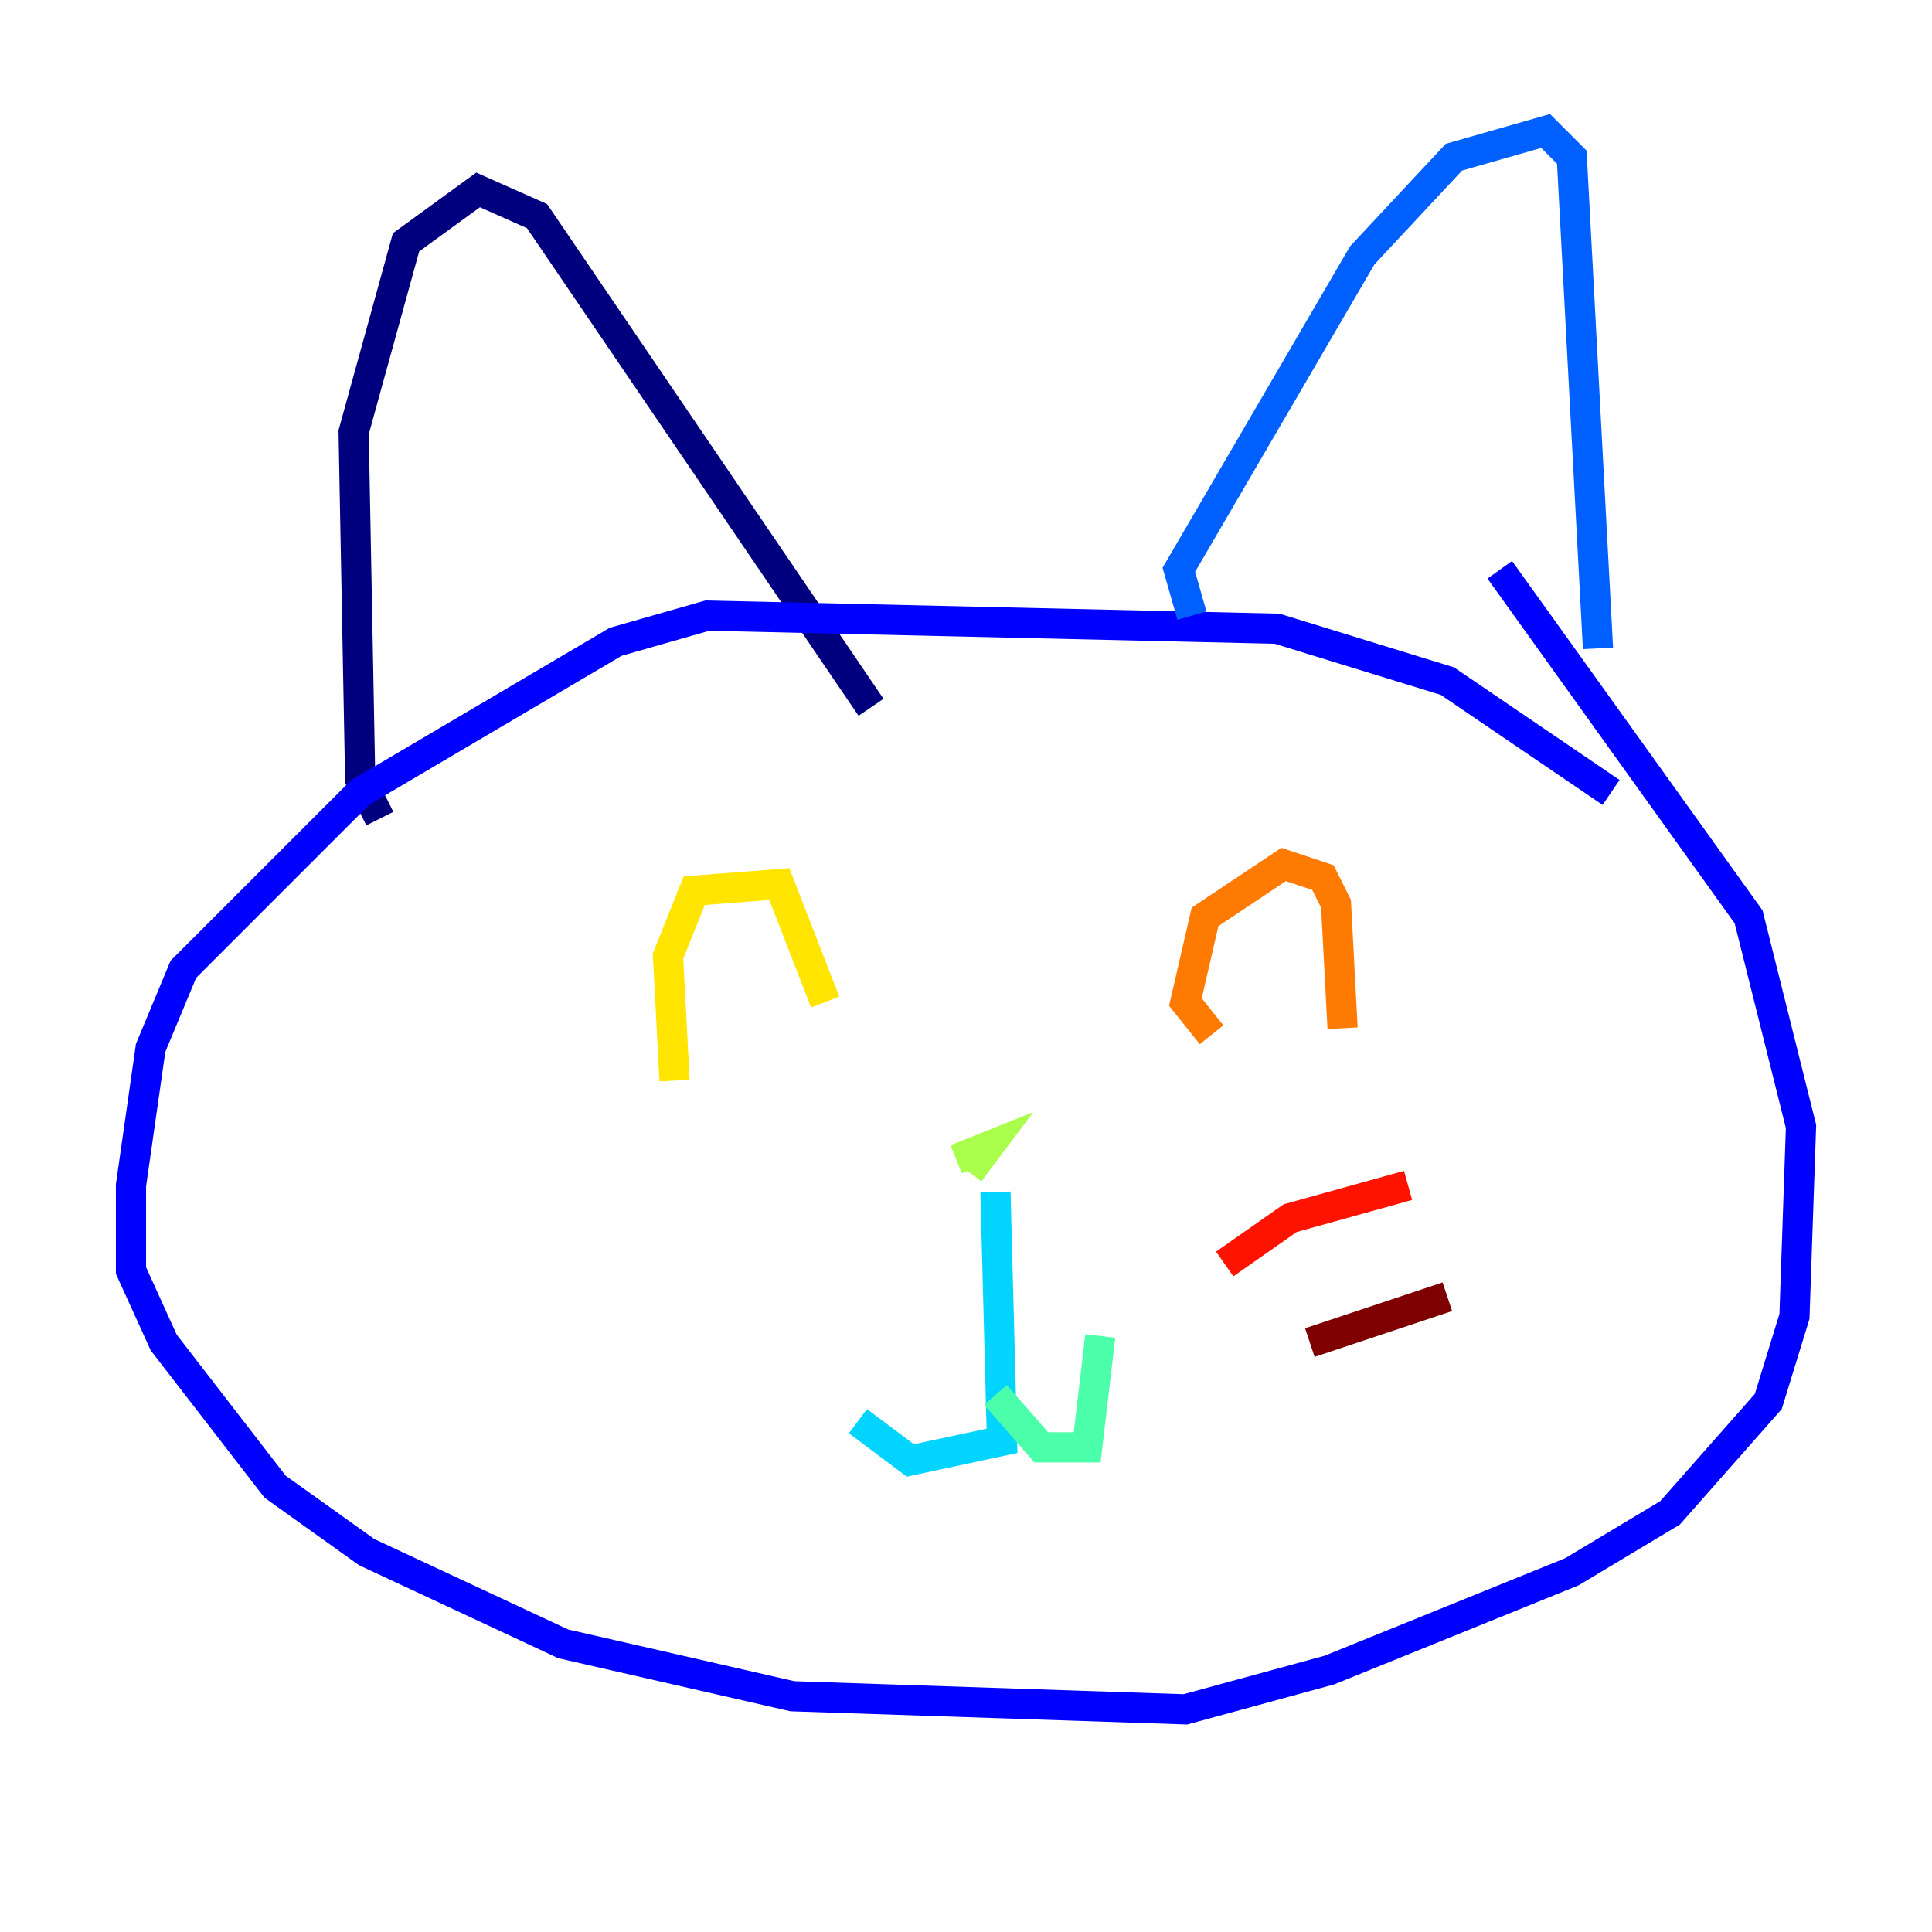 <?xml version="1.0" encoding="utf-8" ?>
<svg baseProfile="tiny" height="128" version="1.2" viewBox="0,0,128,128" width="128" xmlns="http://www.w3.org/2000/svg" xmlns:ev="http://www.w3.org/2001/xml-events" xmlns:xlink="http://www.w3.org/1999/xlink"><defs /><polyline fill="none" points="25.166,54.237 23.864,51.634 23.43,28.637 26.902,16.054 31.675,12.583 35.58,14.319 57.709,46.861" stroke="#00007f" stroke-width="2" /><polyline fill="none" points="106.739,52.502 95.891,45.125 84.61,41.654 46.861,40.786 40.786,42.522 23.864,52.502 12.149,64.217 9.98,69.424 8.678,78.536 8.678,84.176 10.848,88.949 18.224,98.495 24.298,102.834 37.315,108.909 52.502,112.38 78.536,113.248 88.081,110.644 104.136,104.136 110.644,100.231 117.153,92.854 118.888,87.214 119.322,74.63 115.851,60.746 99.363,37.749" stroke="#0000fe" stroke-width="2" /><polyline fill="none" points="78.969,40.786 78.102,37.749 90.251,16.922 96.325,10.414 102.4,8.678 104.136,10.414 105.871,42.956" stroke="#0060ff" stroke-width="2" /><polyline fill="none" points="65.953,78.969 66.386,95.458 60.312,96.759 56.841,94.156" stroke="#00d4ff" stroke-width="2" /><polyline fill="none" points="65.953,92.42 68.99,95.891 72.027,95.891 72.895,88.515" stroke="#4cffaa" stroke-width="2" /><polyline fill="none" points="64.217,77.668 65.519,75.932 63.349,76.8" stroke="#aaff4c" stroke-width="2" /><polyline fill="none" points="44.691,71.593 44.258,63.349 45.993,59.01 51.634,58.576 54.671,66.386" stroke="#ffe500" stroke-width="2" /><polyline fill="none" points="80.271,68.556 78.536,66.386 79.837,60.746 85.044,57.275 87.647,58.142 88.515,59.878 88.949,68.122" stroke="#ff7a00" stroke-width="2" /><polyline fill="none" points="81.139,83.742 85.478,80.705 93.288,78.536" stroke="#fe1200" stroke-width="2" /><polyline fill="none" points="86.78,88.949 95.891,85.912" stroke="#7f0000" stroke-width="2" /></svg>